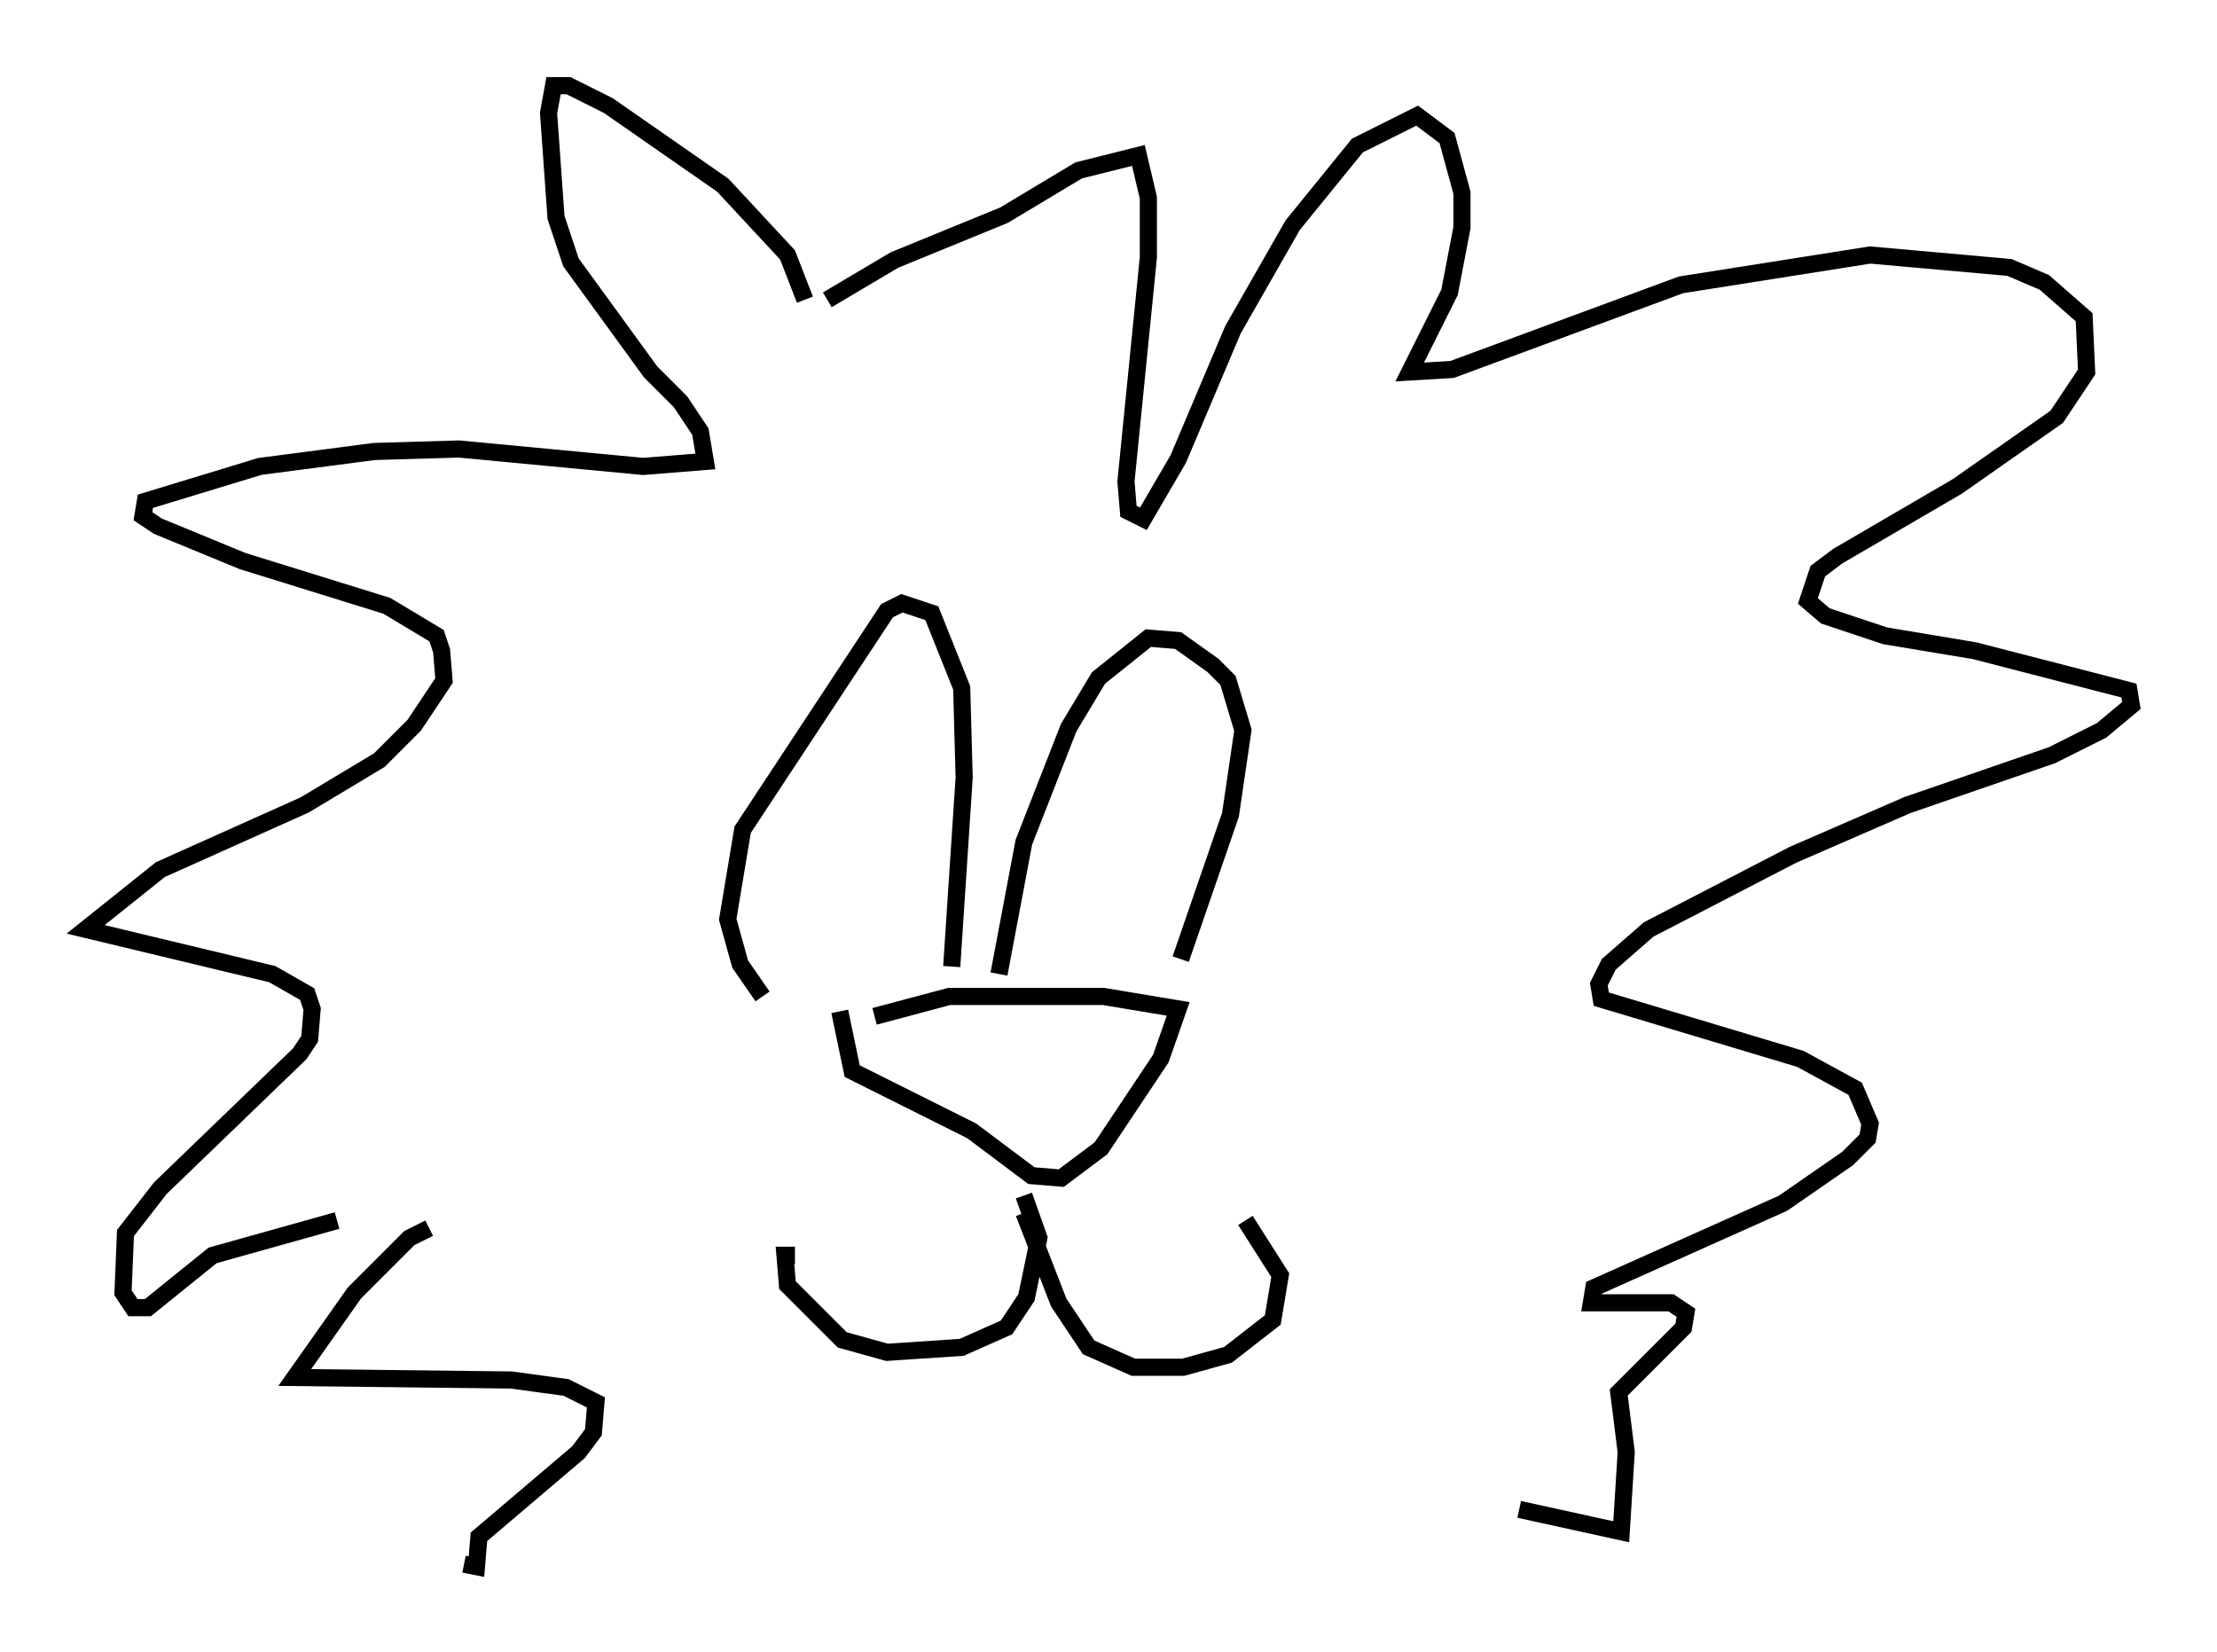 <?xml version="1.0" encoding="utf-8" ?>
<svg baseProfile="full" height="96.424" version="1.1" width="129.396" xmlns="http://www.w3.org/2000/svg" xmlns:ev="http://www.w3.org/2001/xml-events" xmlns:xlink="http://www.w3.org/1999/xlink"><defs /><rect fill="white" height="96.424" width="129.396" x="0" y="0" /><path d="M50.318, 59.905 m0.726, -0.581 l4.358, -1.162 9.006, 0.0 l4.358, 0.726 -1.017, 2.905 l-3.486, 5.229 -2.324, 1.743 l-1.743, -0.145 -3.486, -2.615 l-6.972, -3.486 -0.726, -3.486 m6.536, -2.615 l0.726, -11.039 -0.145, -5.229 l-1.743, -4.358 -1.743, -0.581 l-0.872, 0.436 -8.425, 12.782 l-0.872, 5.229 0.726, 2.615 l1.307, 1.888 m13.799, -1.307 l1.453, -7.698 2.615, -6.682 l1.743, -2.905 2.905, -2.324 l1.743, 0.145 2.034, 1.453 l0.872, 0.872 0.872, 2.905 l-0.726, 4.939 -2.905, 8.425 m-9.151, 13.799 l0.872, 2.469 -0.726, 3.486 l-1.162, 1.743 -2.615, 1.162 l-4.358, 0.291 -2.615, -0.726 l-3.196, -3.196 -0.145, -1.743 l0.581, 0.0 m13.363, -2.469 l2.034, 5.229 1.743, 2.615 l2.615, 1.162 2.905, 0.0 l2.615, -0.726 2.615, -2.034 l0.436, -2.615 -2.034, -3.196 m-25.709, -53.743 l-1.017, -2.615 -3.777, -4.067 l-6.682, -4.648 -2.324, -1.162 l-0.872, 0.0 -0.291, 1.598 l0.436, 6.101 0.872, 2.615 l4.648, 6.391 1.743, 1.743 l1.162, 1.743 0.291, 1.743 l-3.631, 0.291 -10.749, -1.017 l-4.939, 0.145 -6.682, 0.872 l-6.682, 2.034 -0.145, 0.872 l0.872, 0.581 4.939, 2.034 l8.425, 2.615 2.905, 1.743 l0.291, 0.872 0.145, 1.743 l-1.743, 2.615 -2.034, 2.034 l-4.358, 2.615 -8.425, 3.777 l-4.358, 3.486 10.894, 2.615 l2.034, 1.162 0.291, 0.872 l-0.145, 1.743 -0.581, 0.872 l-8.134, 7.844 -2.034, 2.615 l-0.145, 3.486 0.581, 0.872 l0.872, 0.0 3.777, -3.05 l7.263, -2.034 m28.614, -53.743 l3.922, -2.324 6.391, -2.615 l4.358, -2.615 3.486, -0.872 l0.581, 2.469 0.0, 3.486 l-1.307, 13.073 0.145, 1.743 l0.872, 0.436 2.034, -3.486 l3.196, -7.553 3.486, -6.101 l3.777, -4.648 3.486, -1.743 l1.743, 1.307 0.872, 3.196 l0.0, 2.034 -0.726, 3.777 l-2.324, 4.648 2.469, -0.145 l13.363, -4.939 11.039, -1.743 l8.134, 0.726 2.034, 0.872 l2.324, 2.034 0.145, 3.196 l-1.743, 2.615 -5.81, 4.067 l-6.972, 4.067 -1.162, 0.872 l-0.581, 1.743 1.017, 0.872 l3.486, 1.162 5.229, 0.872 l9.006, 2.324 0.145, 0.872 l-1.743, 1.453 -2.905, 1.453 l-8.425, 2.905 -6.682, 2.905 l-8.425, 4.358 -2.324, 2.034 l-0.581, 1.162 0.145, 0.872 l11.62, 3.486 3.196, 1.743 l0.872, 2.034 -0.145, 0.872 l-1.162, 1.162 -3.777, 2.615 l-11.039, 4.939 -0.145, 0.872 l4.648, 0.0 0.872, 0.581 l-0.145, 0.872 -3.777, 3.777 l0.436, 3.486 -0.291, 4.648 l-5.955, -1.307 m-63.62, -16.413 l-1.162, 0.581 -3.196, 3.196 l-3.486, 4.939 12.637, 0.145 l3.196, 0.436 1.743, 0.872 l-0.145, 1.743 -0.872, 1.162 l-5.81, 4.939 -0.145, 1.743 l-0.726, -0.145 " fill="none" stroke="black" stroke-width="1" /></svg>